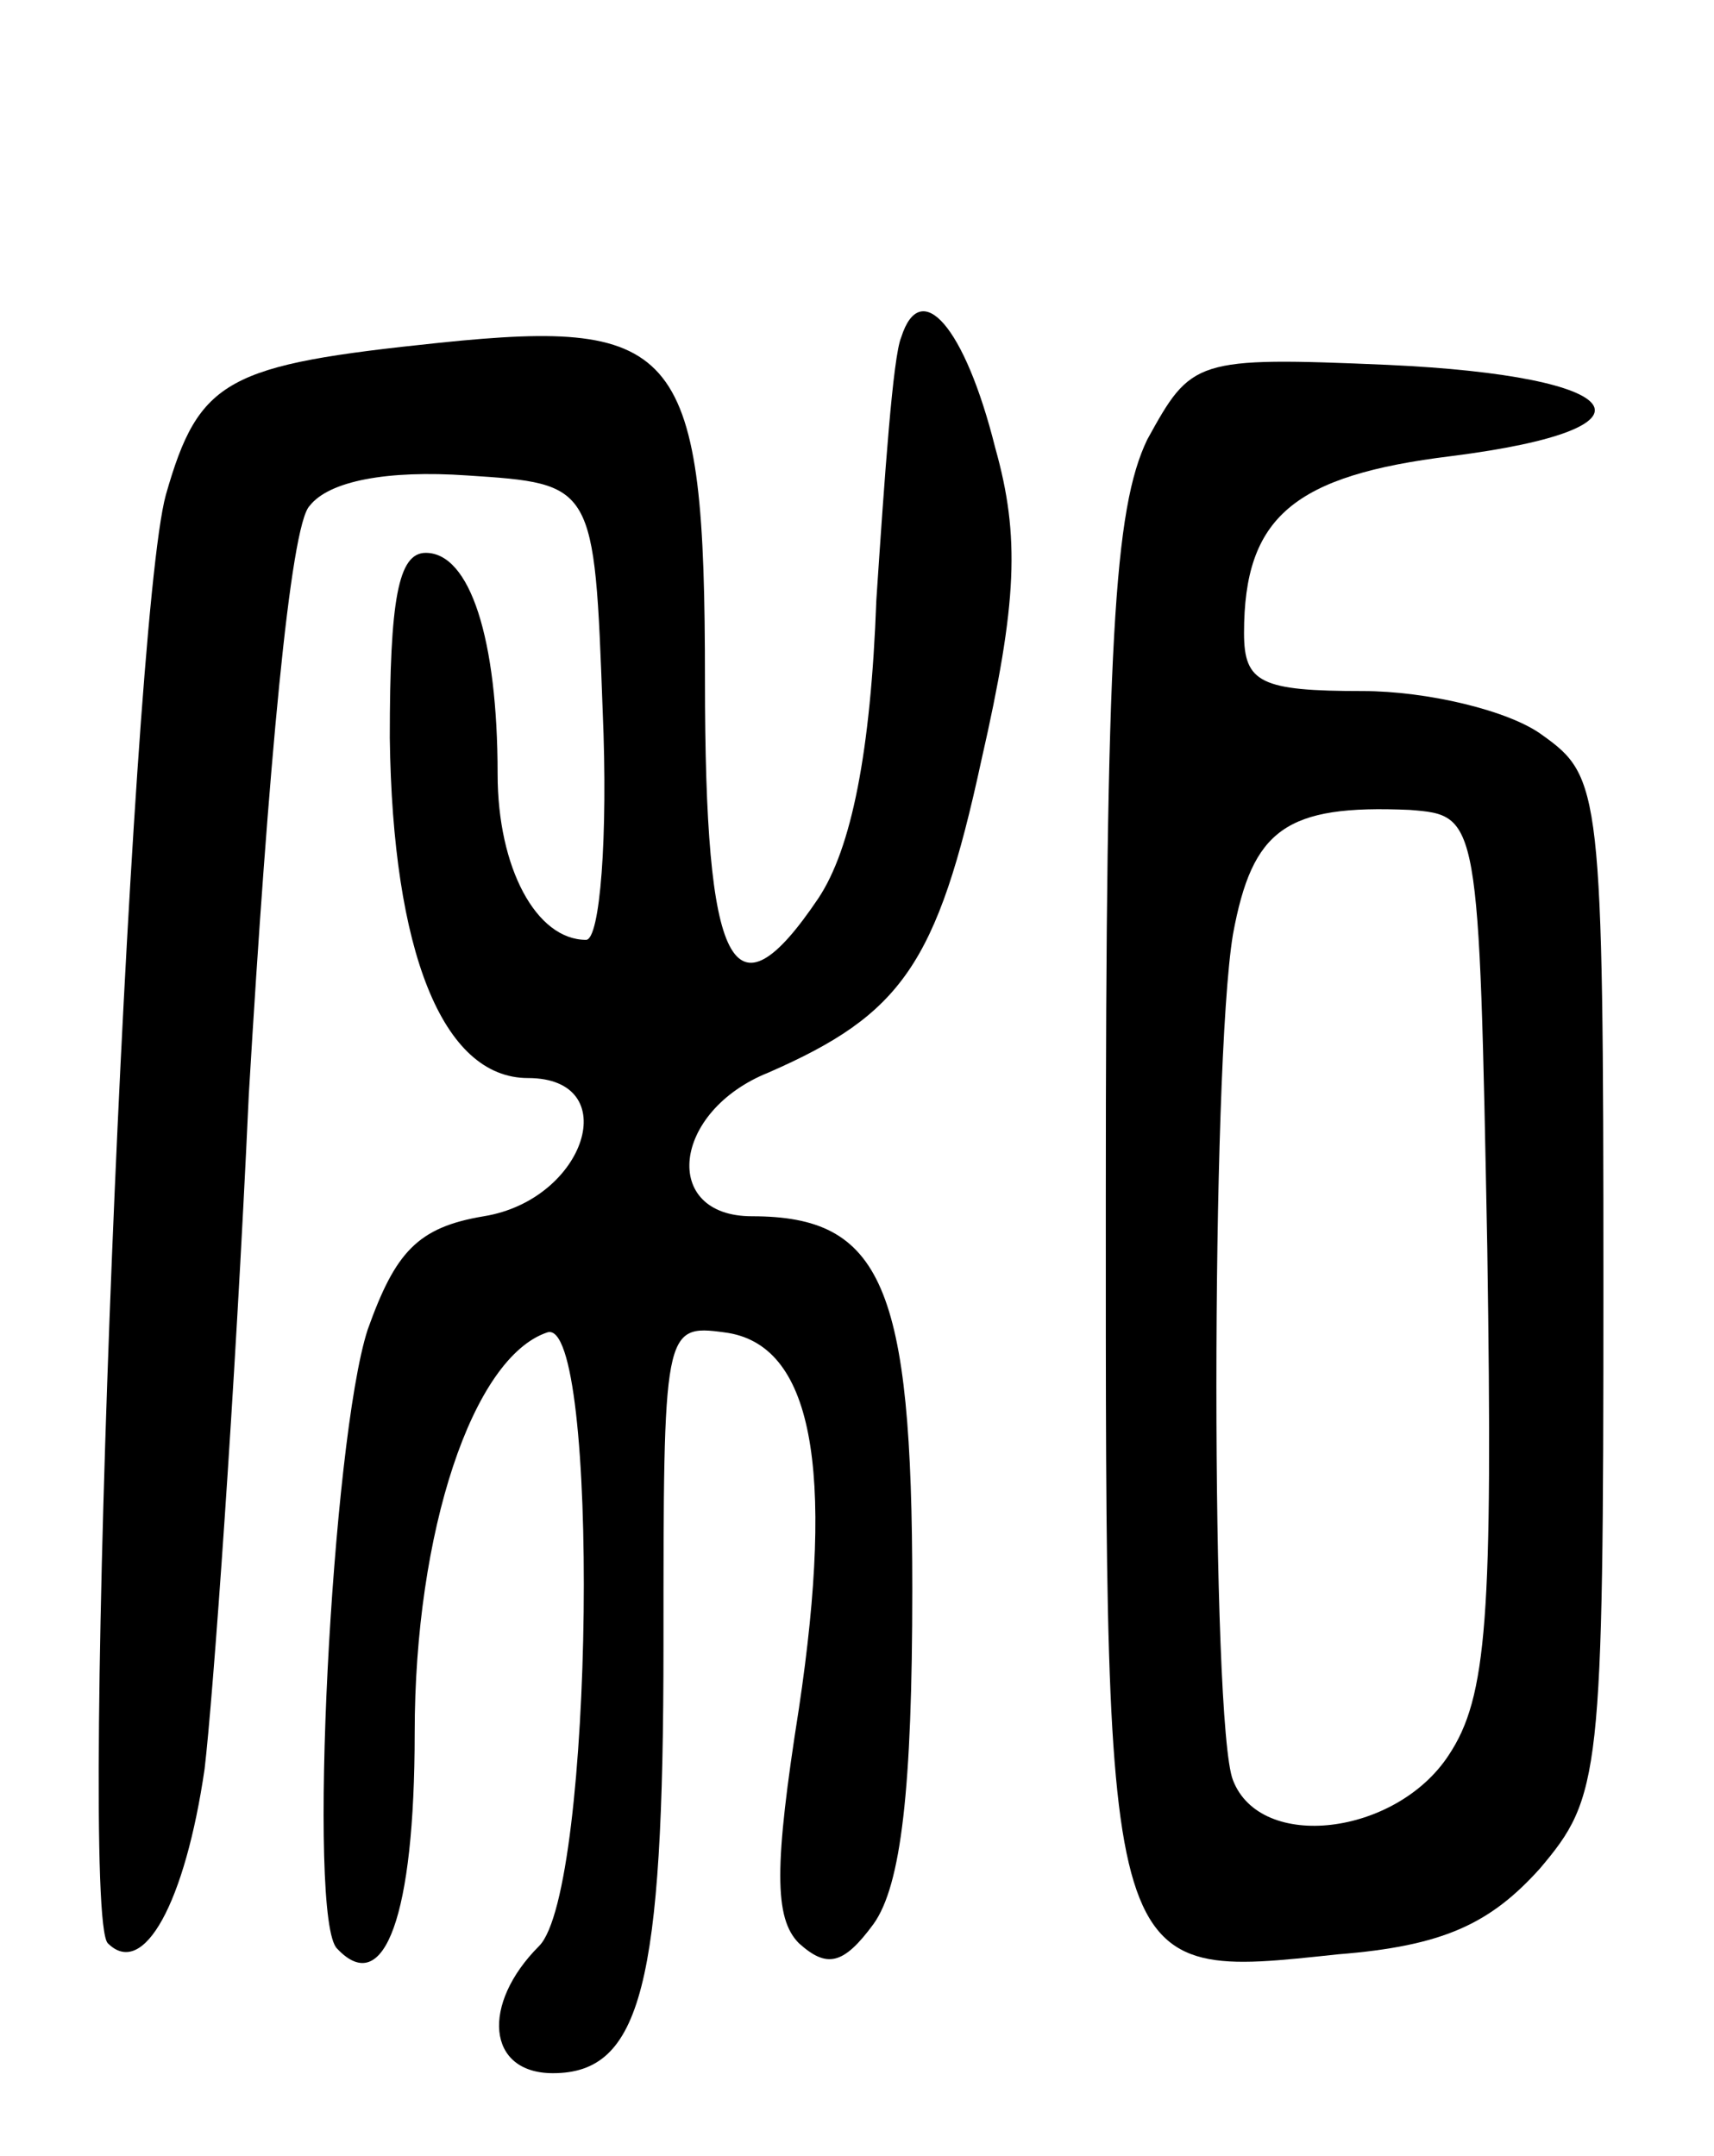 <svg version="1.0" xmlns="http://www.w3.org/2000/svg"
 width="62pt" height="78pt" viewBox="0 0 62 78"
 preserveAspectRatio="xMidYMid meet">
<g transform="translate(0,78) scale(0.1,-0.1)"
fill="#000000" stroke="none">
<path d="M326 658 c-3 -7 -6 -50 -9 -95 -2 -55 -9 -90 -21 -108 -31 -46 -41
-26 -41 79 0 120 -9 131 -96 122 -77 -8 -87 -13 -99 -55 -13 -47 -32 -513 -21
-524 13 -13 28 15 35 63 3 25 11 135 16 244 7 118 15 206 22 213 7 9 28 13 57
11 46 -3 46 -3 49 -85 2 -46 -1 -83 -6 -83 -18 0 -32 26 -32 60 0 49 -10 80
-26 80 -10 0 -13 -17 -13 -67 1 -77 19 -123 50 -123 35 0 21 -44 -16 -50 -24
-4 -32 -13 -42 -41 -13 -40 -22 -214 -11 -224 17 -18 28 12 28 78 0 73 21 136
48 145 19 6 17 -202 -3 -222 -21 -21 -19 -46 5 -46 32 0 40 32 40 155 0 114 0
116 22 113 32 -4 40 -49 27 -136 -9 -57 -9 -76 0 -85 10 -9 16 -8 27 7 10 14
14 49 14 121 0 110 -11 135 -58 135 -33 0 -29 38 6 52 48 21 61 39 77 113 13
57 14 81 5 113 -11 44 -27 62 -34 40z"/>
<path d="M415 621 c-12 -25 -15 -73 -15 -275 0 -285 -1 -282 84 -273 38 3 55
11 73 31 22 26 23 33 23 211 0 179 -1 184 -22 199 -12 9 -42 16 -65 16 -37 0
-43 3 -43 21 0 42 18 57 75 64 79 10 65 29 -23 33 -70 3 -71 2 -87 -27z m123
-293 c2 -133 0 -162 -14 -183 -19 -29 -68 -35 -78 -9 -8 20 -8 258 0 306 7 38
19 47 64 45 25 -2 25 -2 28 -159z"/>
</g>
</svg>
